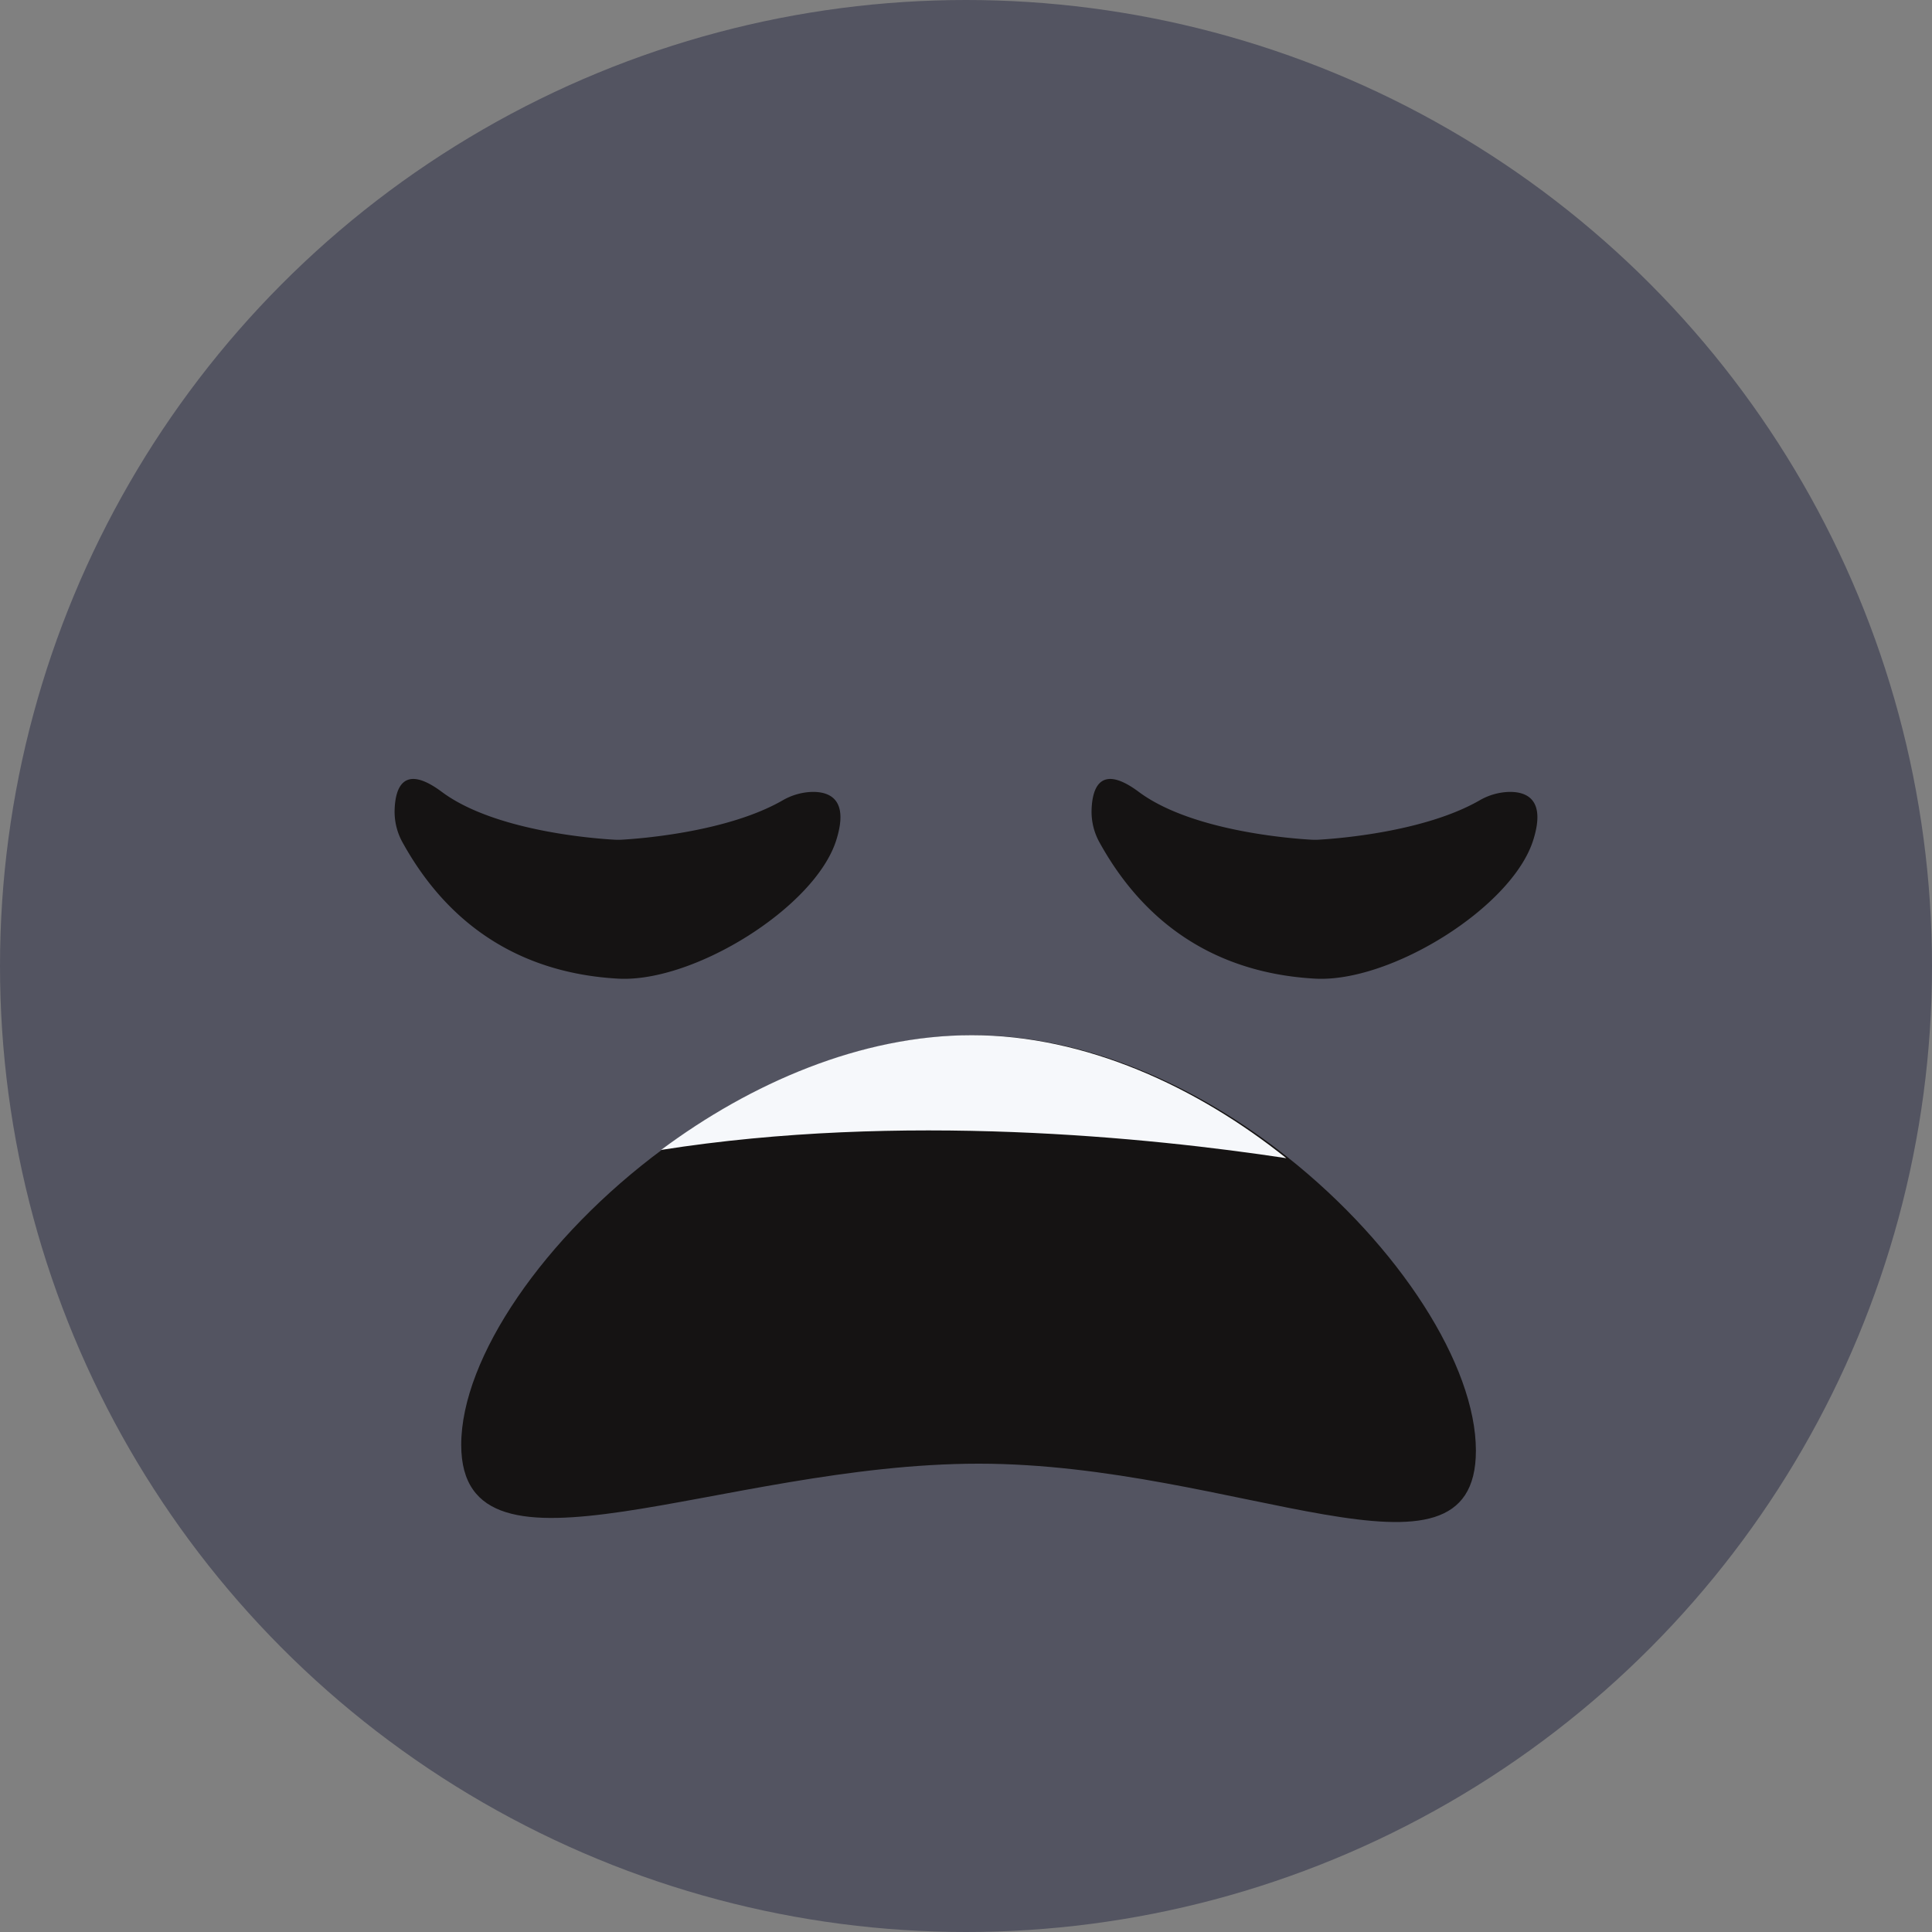 <svg width="377" height="377" xmlns="http://www.w3.org/2000/svg"><rect width="100%" height="100%" fill="#808080" stroke="none"/><g fill-rule="nonzero" fill="none"><circle fill="#535461" cx="188.5" cy="188.5" r="188.5"/><path d="M288 283.07c0 29.783-46.824 2.544-97.025 2.544-50.2 0-100.975 26.114-100.975-3.67 0-16.983 16.183-40.602 39.4-57.756C146.89 211.259 168.37 202 189.947 202c22.189 0 43.925 10.024 61.264 23.784C273.095 243.134 288 266.447 288 283.07z" fill="#151313"/><path d="M251 226c-26.727-4.055-75.065-8.998-122-1.61 17.52-13.047 39.033-22.39 60.645-22.39 22.218 0 43.989 10.115 61.355 24z" fill="#F6F8FB"/><path d="M121.306 163.855c3.605-.203 20.575-1.483 31.354-7.642a12.199 12.199 0 0 1 5.693-1.68c3.427-.099 7.37 1.335 4.846 9.36-4.09 13.125-27.84 27.893-42.58 27.074-14.176-.787-30.992-6.51-42.096-26.632a12.326 12.326 0 0 1-1.517-6.332c.13-4.06 1.603-9.15 9.213-3.476 10.281 7.66 29.787 9.113 33.7 9.328.462.025.925.025 1.387 0zM257.306 163.855c3.605-.203 20.575-1.483 31.354-7.642a12.199 12.199 0 0 1 5.693-1.68c3.427-.099 7.37 1.335 4.846 9.36-4.09 13.125-27.84 27.893-42.58 27.074-14.176-.787-30.992-6.51-42.096-26.632a12.326 12.326 0 0 1-1.517-6.332c.13-4.06 1.603-9.15 9.213-3.476 10.281 7.66 29.787 9.113 33.7 9.328.462.025.925.025 1.387 0z" fill="#151313"/></g></svg>